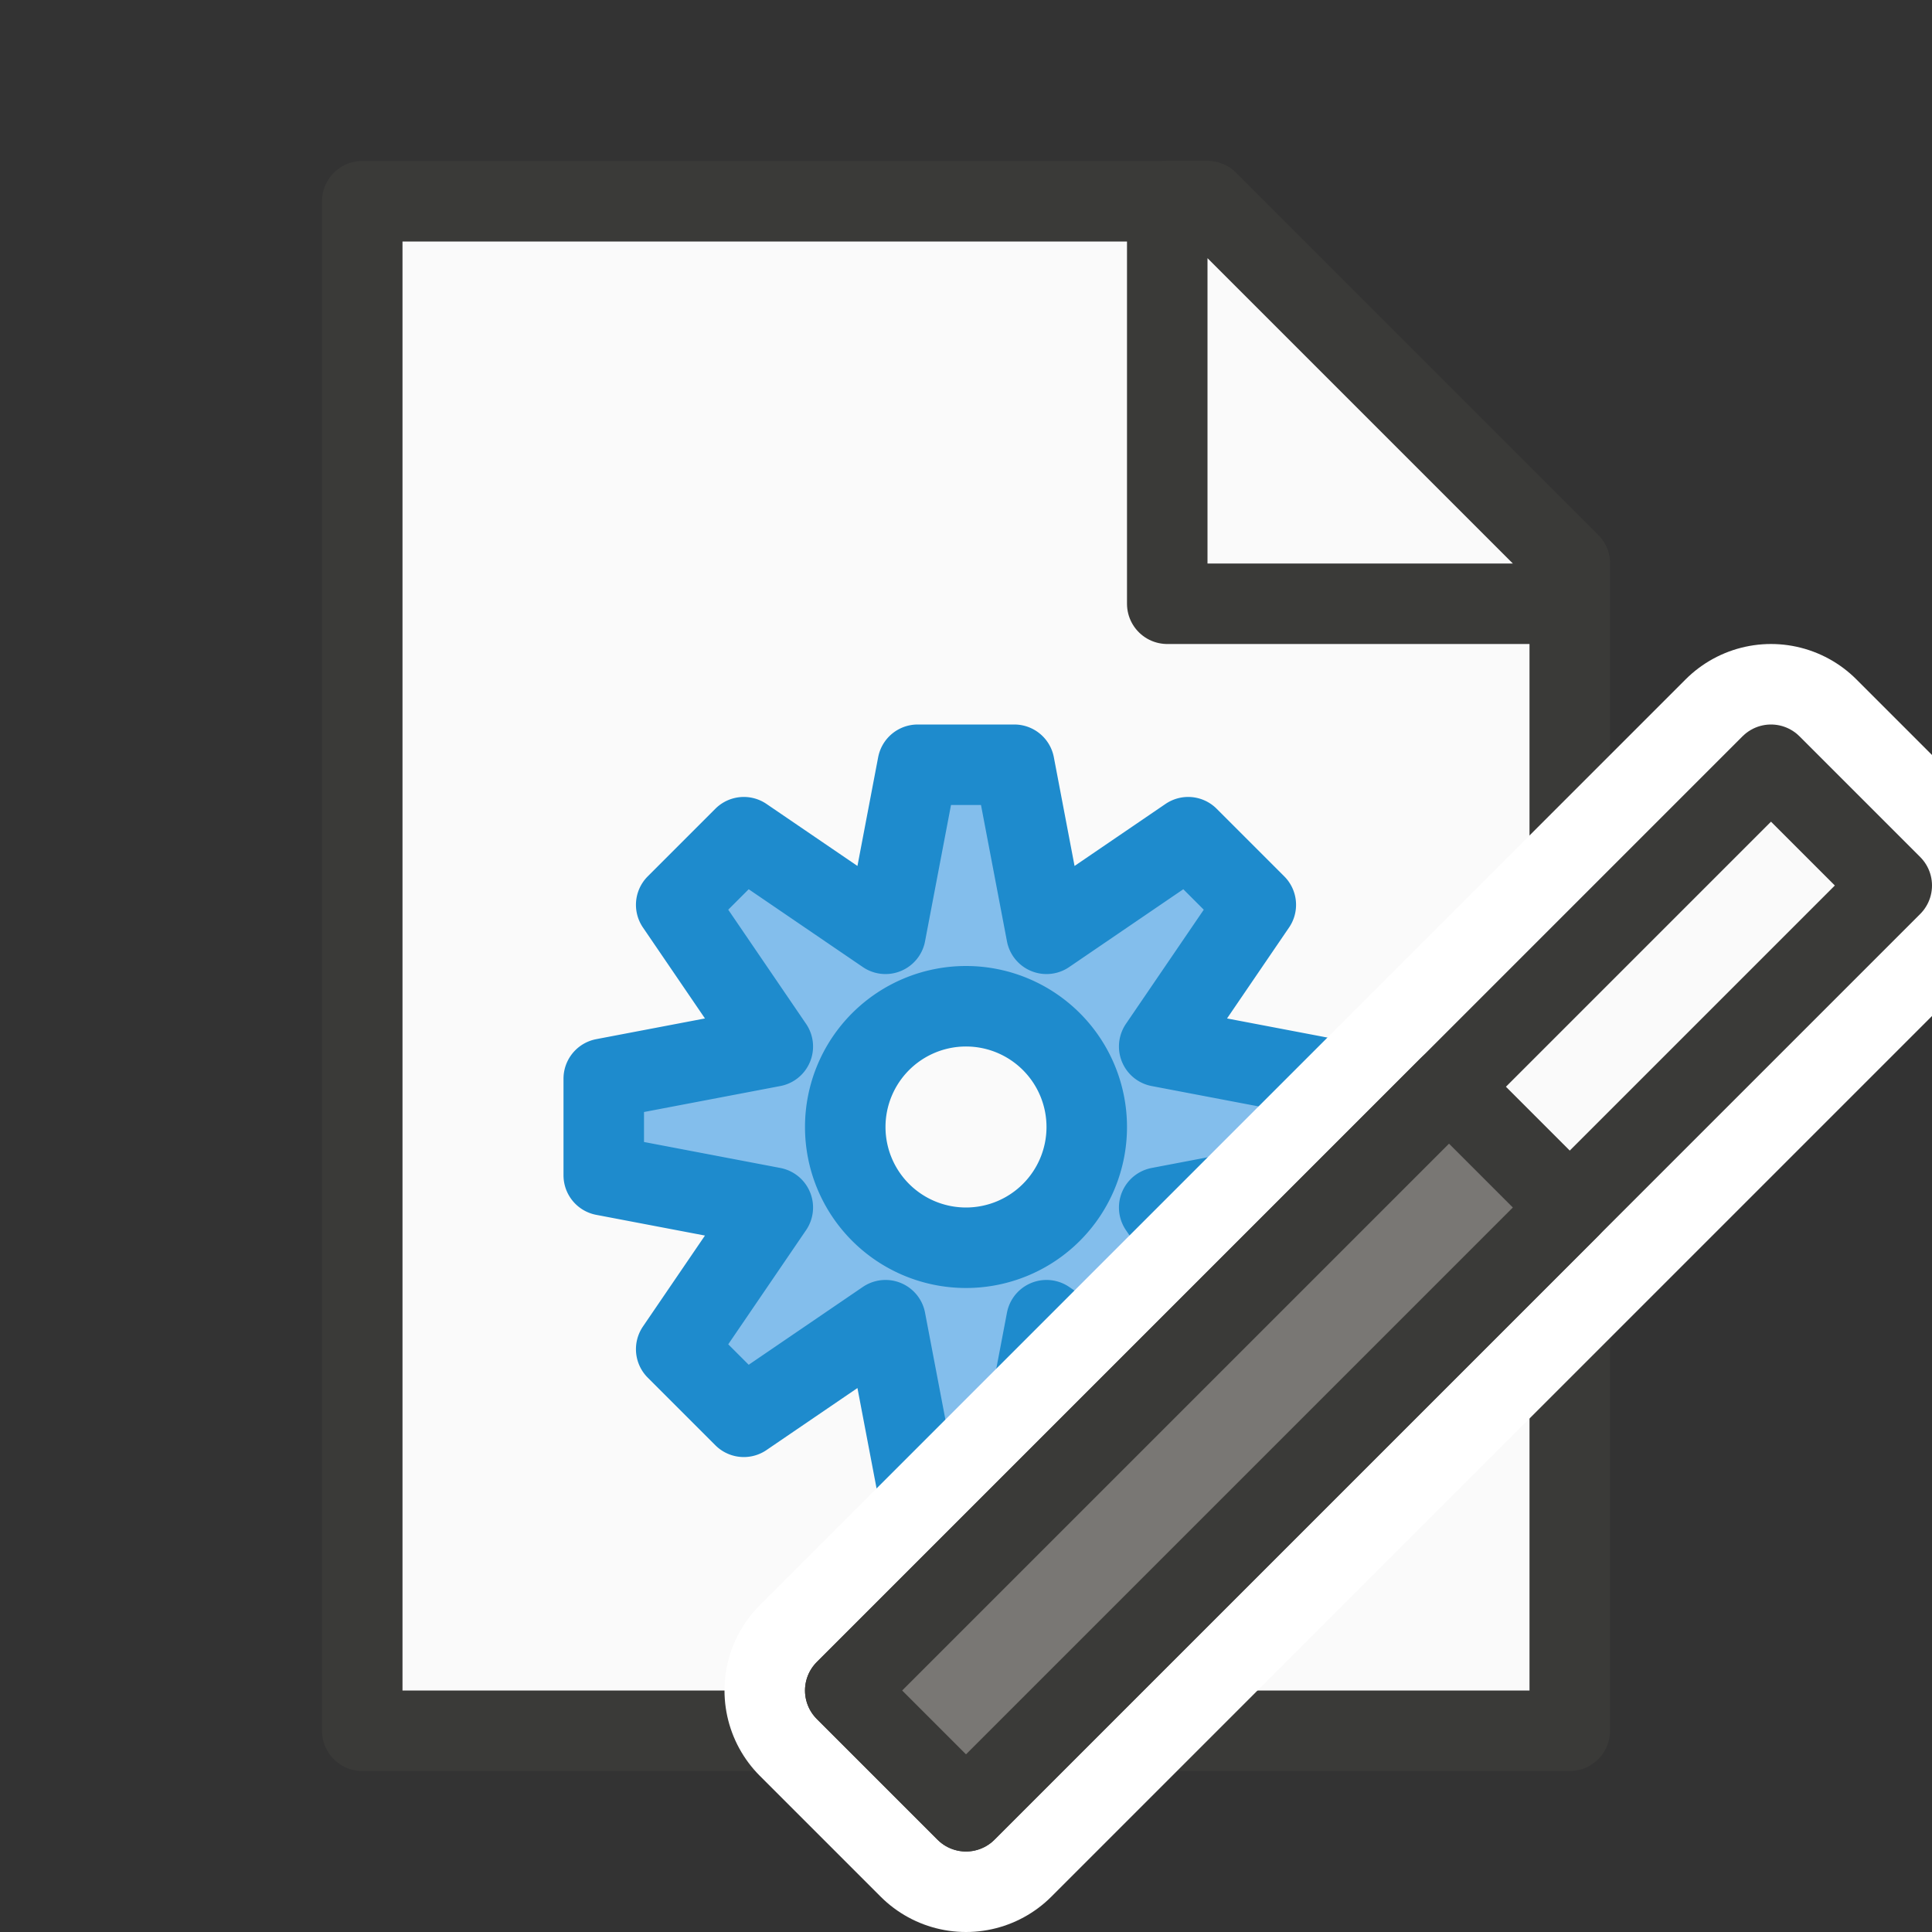 <?xml-stylesheet type="text/css" href="icons.css" ?>
<svg viewBox="0 0 24 24" xmlns="http://www.w3.org/2000/svg">
  <rect x="0" y="0" width="24" height="24" fill="#333333" stroke="none"/>
  <g id="background"
     class="icn icn--area-color"
     fill="#fafafa"
     stroke="#3a3a38"
     stroke-linecap="round"
     stroke-linejoin="round"
     >
      <path d="m 4.5,21.5 h 15 V 7 L 15,2.5 H 4.5 Z" />
      <path d="m 14.5,7.5 h 5 V 7 L 15,2.5 h -0.5 z" />
  </g>
  <g id="symbol"
	 class="icn icn--highlight-color"  
     fill="#83beec" 
     stroke="#1e8bcd" 
	 stroke-linecap="round" 
	 stroke-linejoin="round"
     transform="translate(-6,-4)"
      >
      <path d="M 17.4 13.5 L 17 15.6 L 15.24 14.4 L 14.4 15.24 L 15.6 17 L 13.5 17.4 L 13.5 18.6 L 15.6 19.0 L 14.4 20.76 L 15.24 21.6 L 17 20.4 L 17.4 22.5 L 18.6 22.5 L 19.0 20.4 L 20.76 21.6 L 21.6 20.76 L 20.4 19.0 L 22.5 18.6 L 22.5 17.4 L 20.4 17 L 21.6 15.24 L 20.76 14.4 L 19.0 15.6 L 18.6 13.5 L 17.4 13.5 z M 18 16.5 A 1.5 1.5 0 0 1 19.5 18 A 1.5 1.5 0 0 1 18 19.5 A 1.5 1.5 0 0 1 16.5 18 A 1.5 1.5 0 0 1 18 16.5 z " />
  </g>
  <g id="symbol-background"
	 class="icn icn--background-line"
     fill="none"
     stroke="#fff" 
     stroke-width="3px"
	 stroke-linecap="round" 
	 stroke-linejoin="round"
     transform="translate(10,1)"
      >
      <path d="M 13.5,10 2,21.5 0.5,20 12,8.5 Z" />
  </g>
  <g id="background"
	 class="icn icn--area-color"
     fill="#fafafa"
     stroke="#3a3a38" 
	 stroke-linecap="round" 
	 stroke-linejoin="round"
     transform="translate(10,1)"
	 >
      <path d="M 13.5,10 2,21.5 0.5,20 12,8.5 Z" />
  </g>
  <g id="background"
	 class="icn icn--text-color" 
     fill="#797774" 
     stroke="#3a3a38" 
	 stroke-linecap="round" 
	 stroke-linejoin="round"
     transform="translate(10,1)"
     >
      <path d="M 9.5,14 2,21.5 0.5,20 8,12.5 Z" />
  </g>
</svg>
